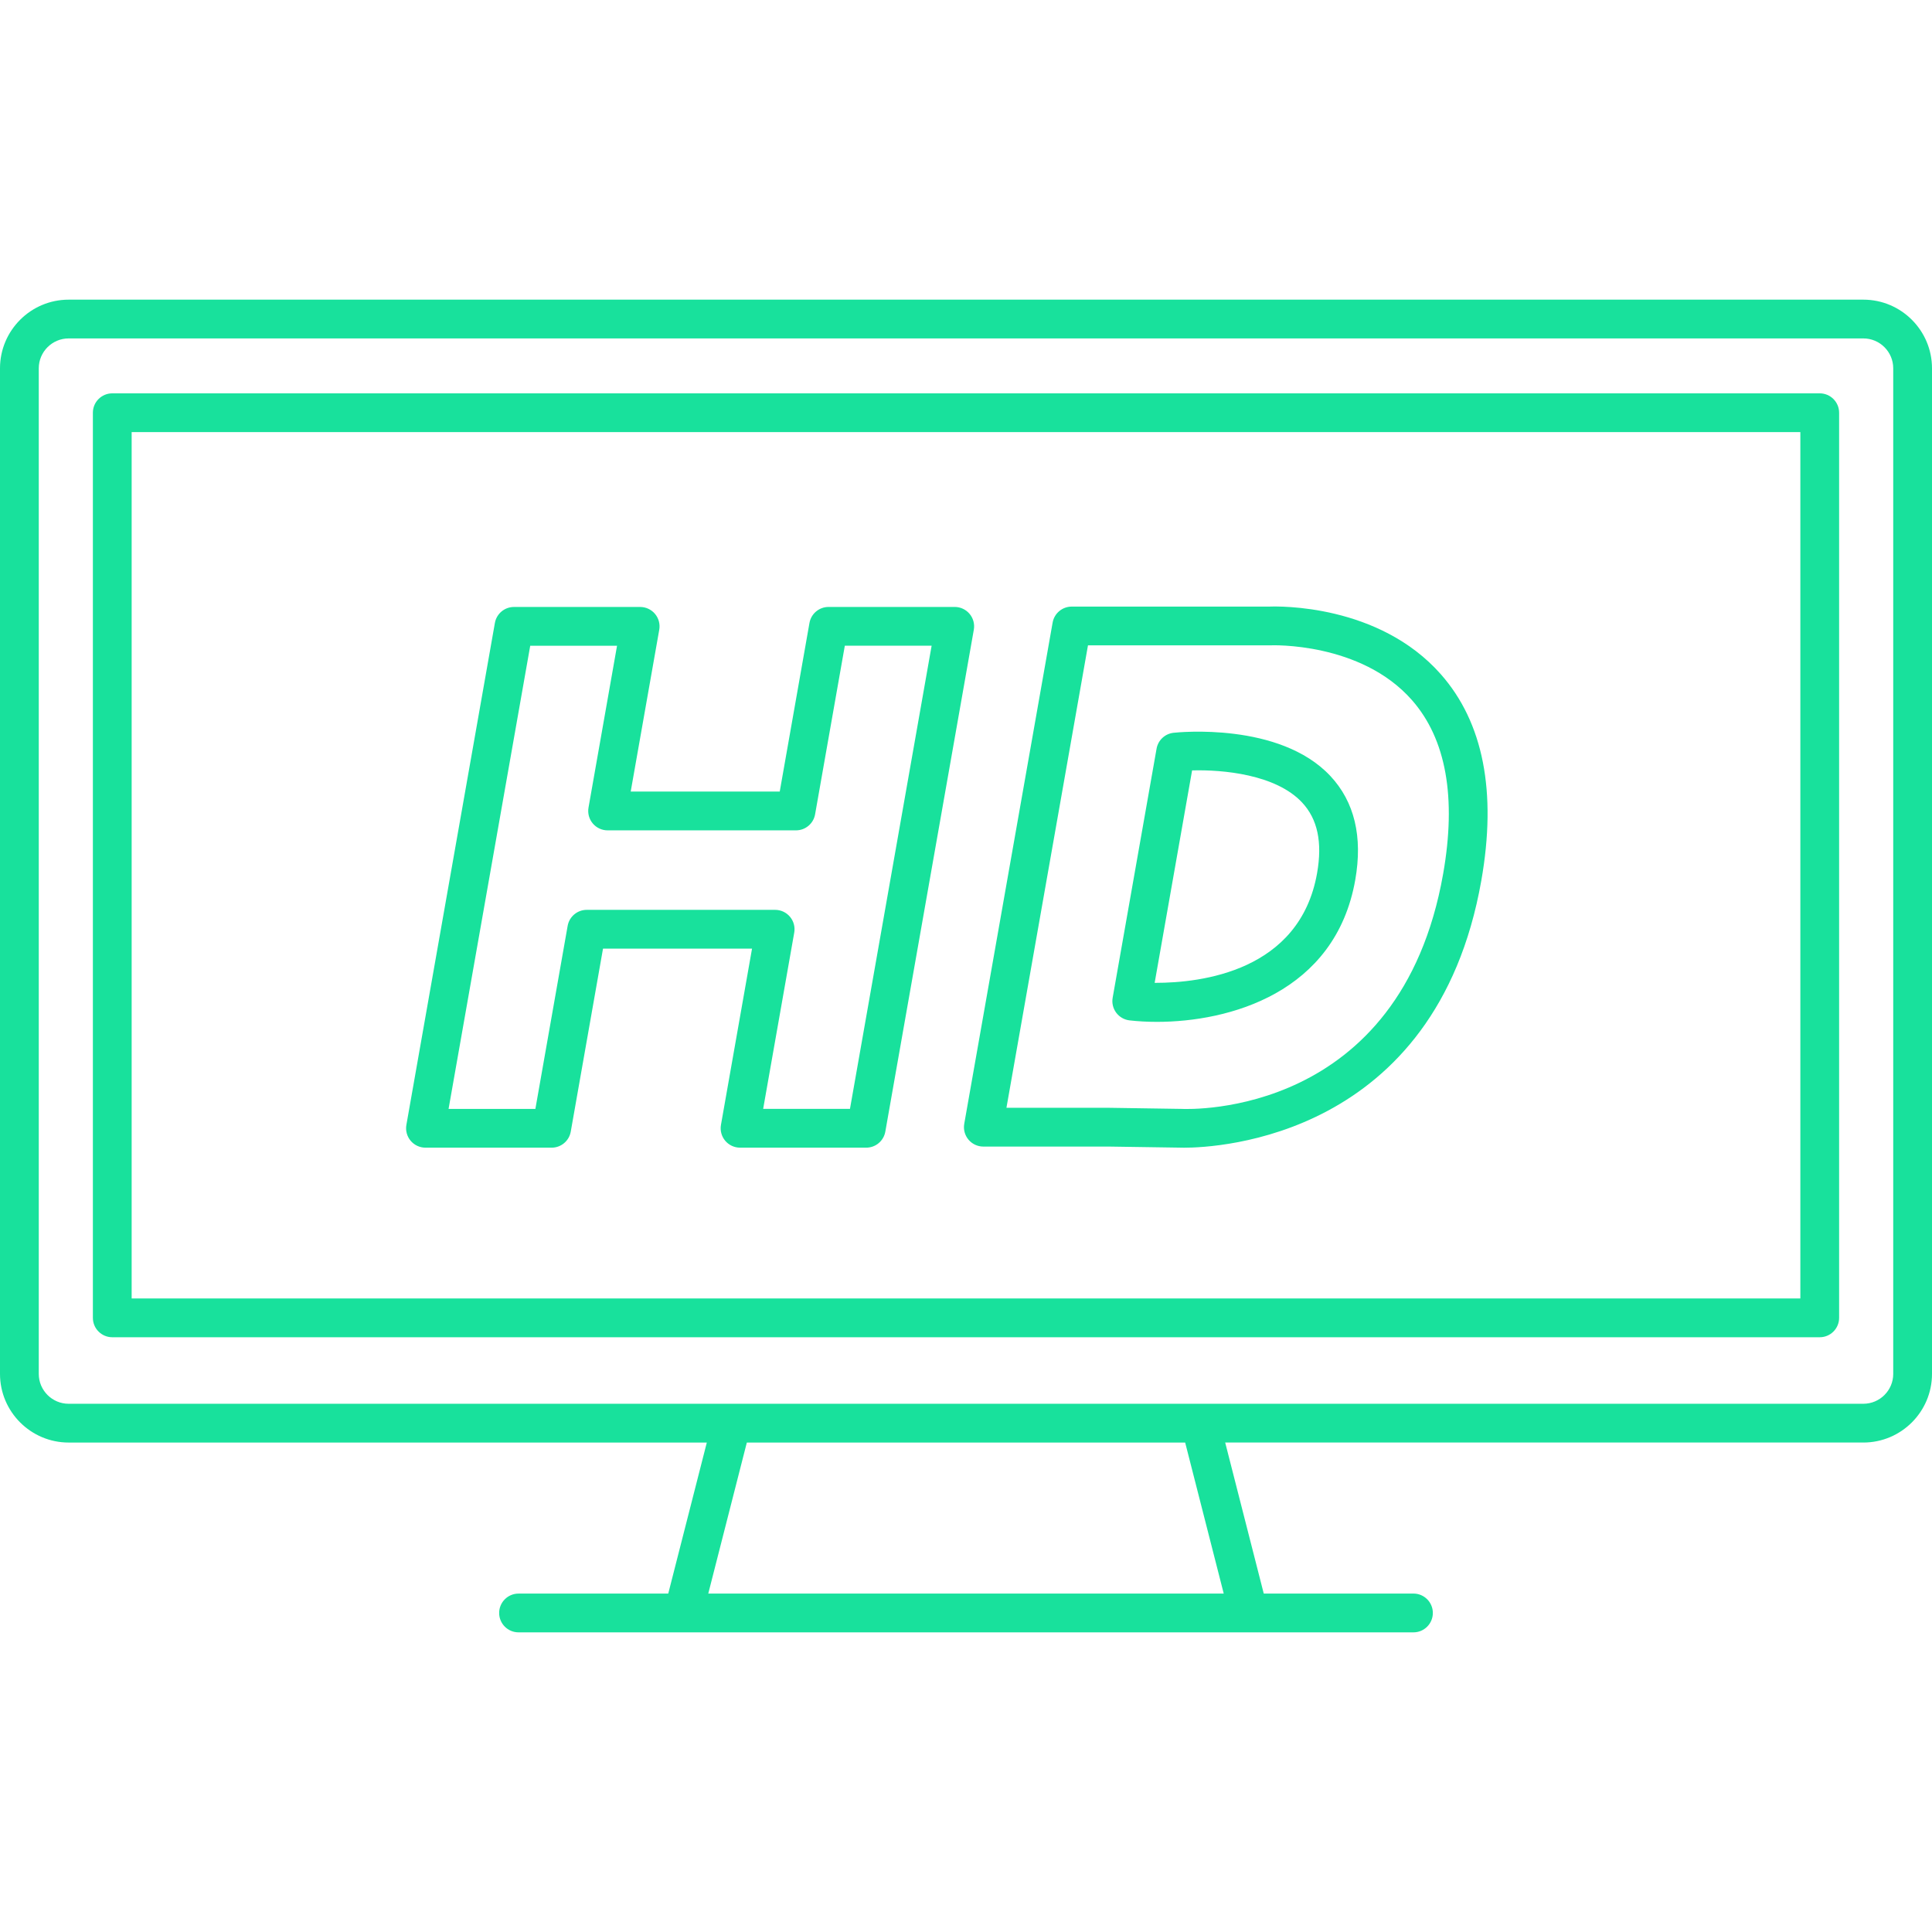 <?xml version="1.0" encoding="iso-8859-1"?>
<!-- Generator: Adobe Illustrator 17.1.0, SVG Export Plug-In . SVG Version: 6.00 Build 0)  -->
<!DOCTYPE svg PUBLIC "-//W3C//DTD SVG 1.1//EN" "http://www.w3.org/Graphics/SVG/1.1/DTD/svg11.dtd">
<svg version="1.1" id="Capa_1" xmlns="http://www.w3.org/2000/svg" xmlns:xlink="http://www.w3.org/1999/xlink" x="0px" y="0px"
	 viewBox="0 0 199.333 199.333" style="enable-background:new 0 0 199.333 199.333;fill: #18e19c" xml:space="preserve">
<path d="M145.833,168.417H53.5c-1.104,0-2-0.896-2-2s0.896-2,2-2h15.446l3.979-15.583H7.083c-3.905,0-7.083-3.178-7.083-7.083V38
	c0-3.906,3.178-7.083,7.083-7.083H192.25c3.905,0,7.083,3.178,7.083,7.083v103.75c0,3.906-3.178,7.083-7.083,7.083h-65.842
	l3.979,15.583h15.446c1.104,0,2,0.896,2,2S146.938,168.417,145.833,168.417z M73.075,164.417h53.183l-3.979-15.583H77.054
	L73.075,164.417z M123.833,144.833h68.417c1.7,0,3.083-1.383,3.083-3.083V38c0-1.7-1.383-3.083-3.083-3.083H7.083
	C5.383,34.917,4,36.3,4,38v103.75c0,1.7,1.383,3.083,3.083,3.083H123.833z M187.75,137.969H11.583c-1.104,0-2-0.896-2-2V42.583
	c0-1.104,0.896-2,2-2H187.75c1.104,0,2,0.896,2,2v93.385C189.75,137.073,188.854,137.969,187.75,137.969z M13.583,133.969H185.75
	V44.583H13.583V133.969z M122.176,118.413c-0.259,0-0.405-0.006-0.424-0.007l-7.309-0.109h-12.988c-0.591,0-1.152-0.262-1.532-0.714
	c-0.38-0.453-0.54-1.051-0.438-1.633l9.118-51.712c0.169-0.956,0.999-1.653,1.97-1.653h20.379
	c0.957-0.039,11.302-0.274,17.702,6.977c4.388,4.971,5.793,12.138,4.178,21.301C148.153,117.396,125.564,118.413,122.176,118.413z
	 M103.839,114.297h10.635l7.412,0.112c0.997,0.049,22.596,0.775,27.007-24.241c1.392-7.891,0.309-13.926-3.219-17.938
	c-5.278-6.006-14.483-5.655-14.582-5.648c-0.03,0.001-0.065,0.002-0.096,0.002h-18.745L103.839,114.297z M89.373,118.409H76.354
	c-0.591,0-1.152-0.262-1.532-0.714c-0.38-0.453-0.54-1.051-0.438-1.633l3.207-18.189H62.216l-3.329,18.884
	c-0.169,0.956-0.999,1.653-1.97,1.653H43.898c-0.591,0-1.152-0.262-1.532-0.714c-0.38-0.453-0.54-1.051-0.438-1.633l9.131-51.787
	c0.169-0.956,0.999-1.653,1.97-1.653h13.019c0.591,0,1.152,0.262,1.532,0.714c0.38,0.453,0.54,1.051,0.438,1.633L65.073,81.67
	h15.376l3.067-17.396c0.169-0.956,0.999-1.653,1.97-1.653h13.018c0.591,0,1.152,0.262,1.532,0.714
	c0.38,0.453,0.54,1.051,0.438,1.633l-9.131,51.787C91.174,117.712,90.344,118.409,89.373,118.409z M78.738,114.409h8.957
	l8.425-47.787h-8.956l-3.067,17.396c-0.169,0.956-0.999,1.653-1.97,1.653H62.689c-0.591,0-1.152-0.262-1.532-0.714
	c-0.38-0.453-0.54-1.051-0.438-1.633l2.944-16.701h-8.957l-8.425,47.787h8.957l3.329-18.884c0.169-0.956,0.999-1.653,1.97-1.653
	h19.438c0.591,0,1.152,0.262,1.532,0.714c0.38,0.453,0.54,1.051,0.438,1.633L78.738,114.409z M119.366,105.43
	c-1.021,0-1.974-0.056-2.825-0.153c-0.549-0.063-1.046-0.349-1.376-0.791s-0.463-1-0.367-1.543l4.53-25.697
	c0.154-0.875,0.868-1.544,1.751-1.641c0.447-0.049,10.944-1.13,16.176,4.453c2.493,2.661,3.358,6.271,2.572,10.731
	C137.767,102.473,126.771,105.43,119.366,105.43z M119.131,101.404c0.037,0,0.074,0,0.112,0c4.628,0,14.856-1.17,16.645-11.312
	c0.563-3.197,0.056-5.585-1.552-7.302c-2.713-2.896-8.18-3.391-11.342-3.304L119.131,101.404z"/>
<g>
</g>
<g>
</g>
<g>
</g>
<g>
</g>
<g>
</g>
<g>
</g>
<g>
</g>
<g>
</g>
<g>
</g>
<g>
</g>
<g>
</g>
<g>
</g>
<g>
</g>
<g>
</g>
<g>
</g>
</svg>

